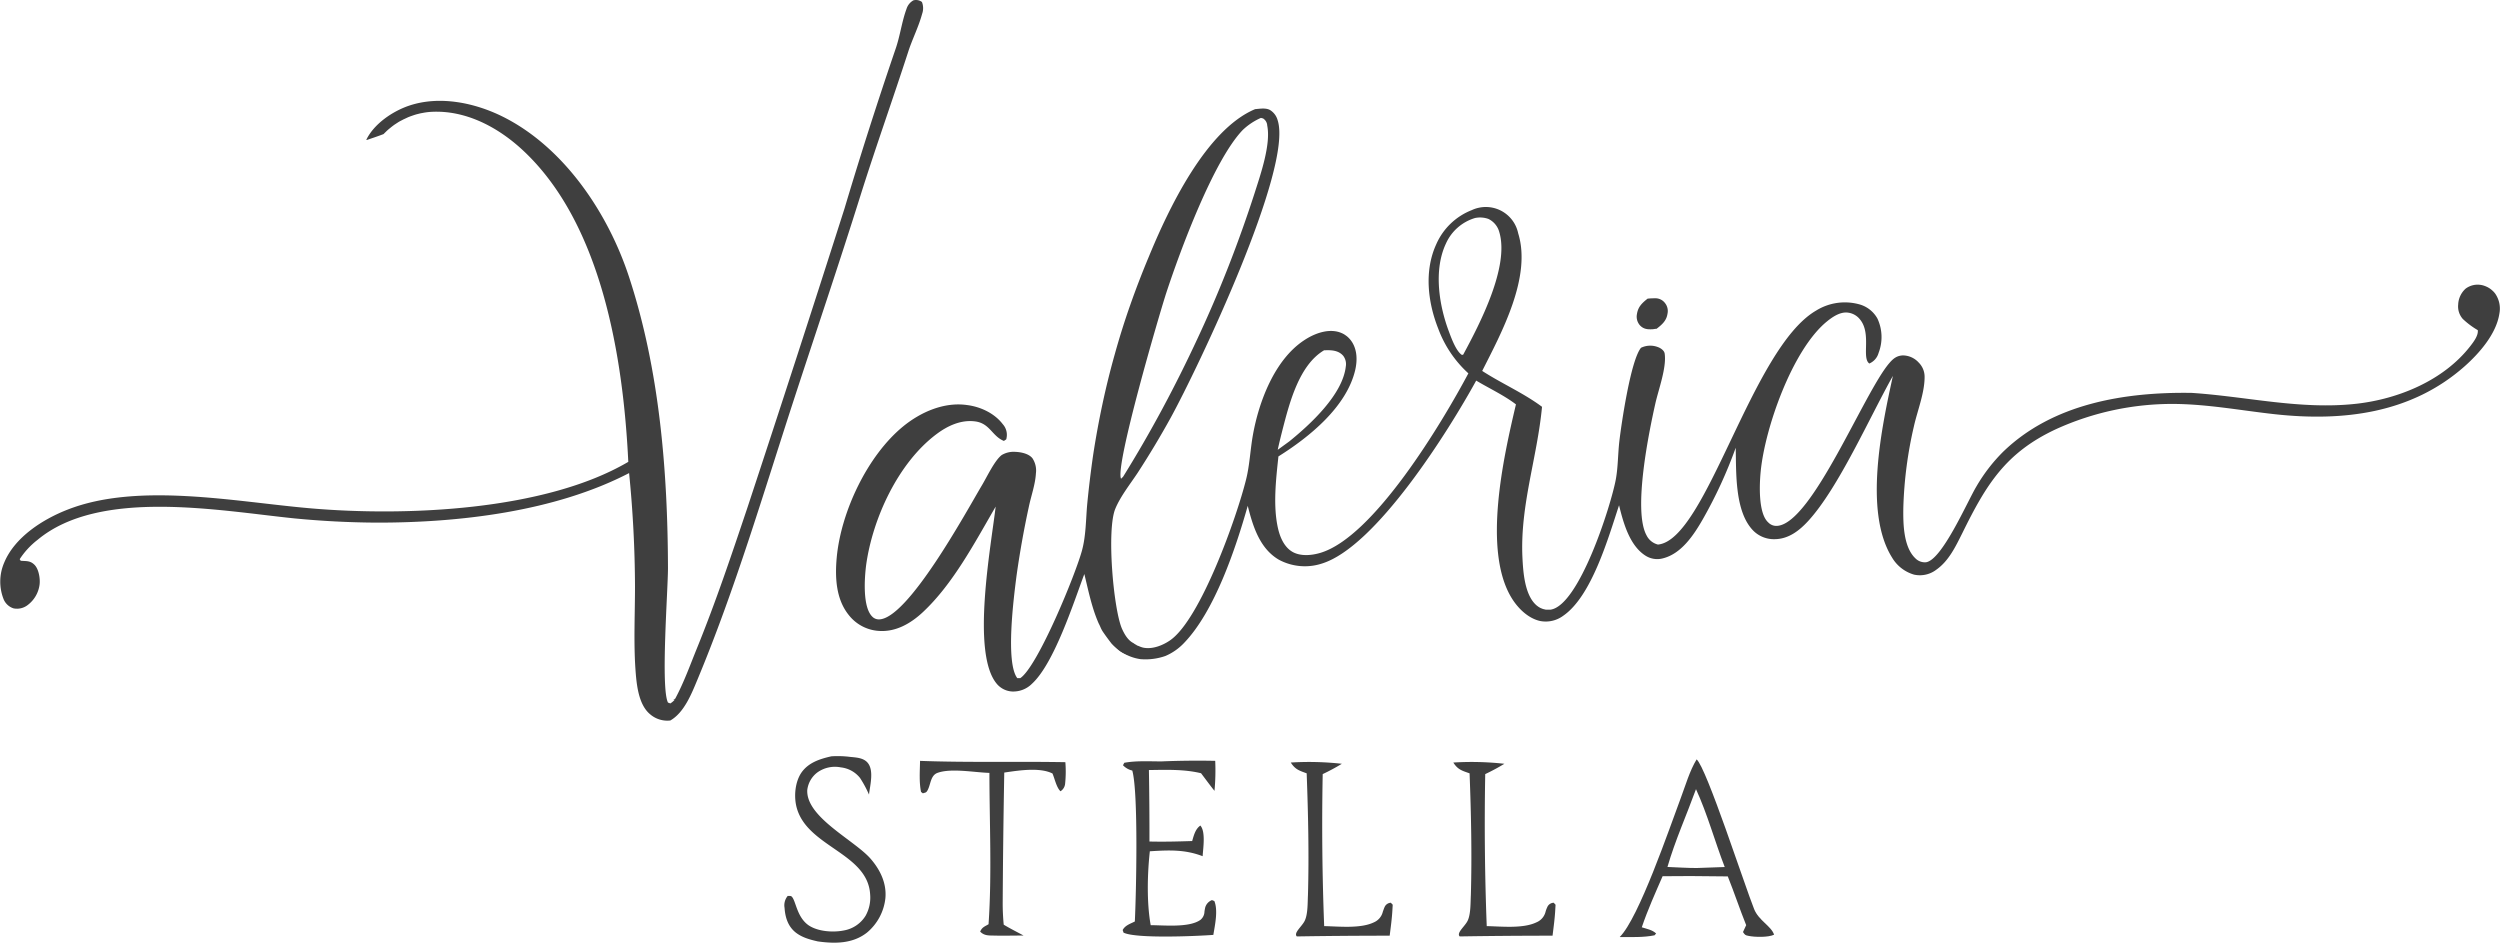 <svg id="Capa_1" data-name="Capa 1" xmlns="http://www.w3.org/2000/svg" viewBox="0 0 783.11 295.24"><defs><style>.cls-1{fill:#3f3f3f;}</style></defs><path class="cls-1" d="M528.23,188.45a20.26,20.26,0,0,1,2.2-.11,3.77,3.77,0,0,1,3.26,1.5,4,4,0,0,1,.76,3.4c-.32,2.16-1.77,3.39-3.4,4.65-.41,0-.8.11-1.21.14-1.56.09-2.91,0-4.06-1.28a4.11,4.11,0,0,1-.88-3.5C525.25,191,526.47,189.85,528.23,188.45Z" transform="translate(-12.13 -94.9)"/><path class="cls-1" d="M300.92,95.53a3.06,3.06,0,0,0-2.65-.53,4.6,4.6,0,0,0-2.18,2.69c-1.48,4-2,8.45-3.43,12.55q-8.49,24.83-16,50-15,47-30.44,93.78c-5,14.88-9.9,29.5-15.8,44-2.13,5.25-4.1,10.75-6.79,15.74l-.63.31h.49a5.84,5.84,0,0,1-1.39,1.18l-.73-.28c-2.32-4.55,0-35.21,0-42.12-.09-30.55-2.65-62.17-12.24-91.33-6.54-19.85-20.24-40.4-39.36-50-8.89-4.46-20.09-6.79-29.73-3.44-5.1,1.79-10.76,5.65-13.17,10.61l.18.06c1.74-.61,3.51-1.18,5.23-1.85l.24-.25.79-.77c.27-.25.54-.49.83-.72s.57-.47.86-.69.59-.45.9-.65l.92-.6c.31-.2.64-.38,1-.56s.65-.35,1-.5l1-.47c.31-.14.69-.28,1-.4l1.05-.36c.35-.11.71-.22,1.05-.3s.72-.19,1.08-.26l1.09-.2c.36-.06.73-.11,1.09-.15s.73-.07,1.1-.09c10.53-.55,20.37,4.57,28,11.46,25.33,22.93,32.08,65.51,33.66,98.18-26.14,15.36-69.84,17.14-99.63,14.55-23.28-2-53.81-8.25-75.94.39-7.76,3-16.66,8.65-19.95,16.69a15,15,0,0,0-.21,11.27,5,5,0,0,0,3.18,3,5.46,5.46,0,0,0,4.46-1.08,9.54,9.54,0,0,0,3.67-6.31c.25-1.84-.22-4.9-1.6-6.27s-2.62-1.09-4.31-1.26l-.31-.49A24.56,24.56,0,0,1,23.9,264c19.53-16.27,57-9.1,80.51-6.71q12.69,1.23,25.46,1.32c26,.06,56.07-3.45,79.32-15.52,1.18,11.64,1.81,23.76,1.85,35.5,0,8.54-.44,17.26.13,25.78.32,4.57.85,11.19,4.62,14.28a8.24,8.24,0,0,0,6.31,1.94c4.35-2.47,6.67-8.41,8.52-12.85,11.8-28.3,20.6-58.19,30.07-87.29,7-21.46,14.24-42.82,21-64.37,4.77-15.15,10.11-30.07,15-45.17,1.27-3.88,3.2-7.63,4.28-11.64A5.27,5.27,0,0,0,300.92,95.53Z" transform="translate(-12.13 -94.9)"/><path class="cls-1" d="M412.34,132.55a5.39,5.39,0,0,0-2.36-3.17c-1.33-.76-3.22-.41-4.69-.29-15.38,6.44-27.15,31.27-33.28,46.18q-3.13,7.47-5.82,15.11t-4.85,15.43q-2.19,7.77-3.88,15.7t-2.91,15.91q-1.12,7.77-1.87,15.52c-.41,4.7-.38,9.7-1.58,14.22-1.88,7.23-13.89,36.55-19.39,40.17h-.91c-3.76-4.85-1.12-25.27-.26-32q1.53-10.95,3.88-21.75c.71-3.39,2-6.89,2.2-10.37a6.94,6.94,0,0,0-1.09-4.77c-1.18-1.47-3.62-1.94-5.42-2a7.27,7.27,0,0,0-4.2,1c-2.24,1.7-4.7,7-6.2,9.48-4.85,8.17-23.28,42.12-32.33,42a2.84,2.84,0,0,1-2-.85c-3.1-3-2.45-12.12-1.94-16.15,2-14.55,10-32,22-41,3.5-2.64,7.76-4.64,12.27-4s5.22,4.64,8.89,6.1c.91-.65.7-.26.89-1.31a5,5,0,0,0-1.25-3.94c-2.59-3.42-7-5.48-11.25-6-7.17-1-14.45,2.21-19.93,6.68-11.26,9.2-19.55,26.87-20.84,41.2-.55,6.11-.24,12.91,3.77,17.89a13,13,0,0,0,9.62,5c5.23.31,9.83-2.38,13.53-5.82,9.53-8.87,16.37-21.94,22.88-33.13-1.51,12.74-7.7,45.93.34,55.5a6.74,6.74,0,0,0,4.85,2.42,8.29,8.29,0,0,0,6.16-2.41c6.92-6.31,13-25.22,16.42-34.39,1.15,4.62,2.29,10.52,4.52,15.52.24.44.44.9.63,1.35a9.45,9.45,0,0,0,.57,1.07c.87,1.29,1.82,2.58,2.83,3.88a22.3,22.3,0,0,0,2.27,2.07l.44.32a9.2,9.2,0,0,0,4,1.42,4.69,4.69,0,0,1,1.23-3.34,4.06,4.06,0,0,1-1.08-.64c-1.81-.89-2.91-2.91-3.69-4.68-2.64-6.44-4.76-30.91-2-37.45,1.61-3.88,4.7-7.76,7-11.24q5.46-8.4,10.3-17.17C387.25,210.44,417.26,147.55,412.34,132.55Zm-7.15,22.65q-3.78,11.72-8.26,23.17t-9.7,22.6q-5.18,11.16-11,22t-12.3,21.27l-.64.62c-1.94-4,12-51.54,14.16-58.19,4.38-13.34,14.8-41.45,23.91-51a19.57,19.57,0,0,1,5.73-3.83,4.35,4.35,0,0,1,.71.18,2.76,2.76,0,0,1,1.28,2.21C410.27,140.1,407,149.52,405.19,155.2Z" transform="translate(-12.13 -94.9)"/><path class="cls-1" d="M793.71,186.84c-.14-.18-.3-.37-.45-.54l-.52-.49a5.89,5.89,0,0,0-.55-.44c-.19-.14-.4-.26-.6-.38a5.46,5.46,0,0,0-.64-.32c-.21-.1-.44-.18-.66-.26a5.27,5.27,0,0,0-.68-.19,6.29,6.29,0,0,0-5.14,1.1,7.09,7.09,0,0,0-2.33,5,5.89,5.89,0,0,0,1.45,4.49,25.5,25.5,0,0,0,4.69,3.51c.21,1.67-1.28,3.63-2.28,4.92-8.36,10.82-22.55,16.66-35.81,18.14-17.46,1.94-34.26-2.28-51.55-3.41-20.95-.31-43.54,3.34-59.16,18.56a52.54,52.54,0,0,0-8.27,10.78c-2.82,4.7-10.77,23.1-15.81,23.72a4.17,4.17,0,0,1-3.32-1.27c-3.77-3.61-3.82-11.05-3.74-15.92a127.58,127.58,0,0,1,3.32-25.44C612.75,223.55,615,218,615,213a6.28,6.28,0,0,0-1.84-4.52,6.78,6.78,0,0,0-5-2.25c-1.94.11-3,1-4.26,2.47-7.92,9.28-24,49.81-34.92,50.91a3.49,3.49,0,0,1-3-1.11c-3.11-2.84-2.72-11.91-2.33-15.86,1.3-13.58,9.89-38.14,20.7-47,1.66-1.36,4-3,6.34-2.84a5.68,5.68,0,0,1,4.08,2.17c3.66,4.45.42,12,2.91,13.8a5.07,5.07,0,0,0,2.91-3.33,13.76,13.76,0,0,0-.35-10.72,9.3,9.3,0,0,0-5.93-4.55A17.05,17.05,0,0,0,581,192.2c-20.25,11.77-34.34,71.88-49.53,73.28a5.45,5.45,0,0,1-3.58-2.91c-4.3-7.86.82-32.62,2.78-41.32,1-4.42,3.55-11.23,2.91-15.59-.15-1-1.28-1.75-2.21-2.07a6.67,6.67,0,0,0-5.2.25c-3.22,3.87-6.12,23.59-6.79,29.3-.46,4-.39,8.06-1.12,12-1.51,8.08-11.46,39.56-20.49,40.74h-1.13a1.54,1.54,0,0,1-.56-.07l-.55-.13a4.81,4.81,0,0,1-.53-.2,3.48,3.48,0,0,1-.52-.24c-.16-.09-.32-.18-.48-.29l-.46-.34c-3.83-3.18-4.29-10.49-4.52-15.15-.75-16.28,4.64-31.21,6.14-47.13-5.82-4.34-12.65-7.29-18.74-11.24,6-11.89,15.52-29.35,11.28-43.07a10.35,10.35,0,0,0-12.21-8.07,10,10,0,0,0-2.34.77,20.15,20.15,0,0,0-11.11,10.67c-3.83,8.34-2.68,18.14.61,26.46a35.55,35.55,0,0,0,9.44,14c-8.16,15.31-29.59,51.3-46.43,56.25-2.72.8-6.2,1.12-8.73-.37s-3.83-4.52-4.47-7.32c-1.61-7.07-.63-15.37.13-22.54,9.57-6,21.33-15.43,24.06-27.09.66-2.91.65-6.12-1-8.73-.14-.2-.27-.41-.42-.59a6.19,6.19,0,0,0-.47-.55,6.38,6.38,0,0,0-.53-.51,4.81,4.81,0,0,0-.57-.44,5.81,5.81,0,0,0-.61-.4,4.9,4.9,0,0,0-.65-.32,6.31,6.31,0,0,0-.68-.26,6.62,6.62,0,0,0-.71-.2c-3.56-.79-7.49.78-10.41,2.74-9.23,6.1-14.15,19.24-16,29.62-.82,4.57-1,9.33-2.11,13.83-2.85,11.64-14.29,44-23.88,50.54-2.28,1.57-5.51,2.84-8.32,2.27a6.42,6.42,0,0,1-1.28-.43l-.54-.21a17.55,17.55,0,0,1-4.17-1.75l-.37-.2c-.69-.42-1.37-.88-2-1.37a8.11,8.11,0,0,1-1.09,3,22.72,22.72,0,0,0,2.48,2.22,14.46,14.46,0,0,0,6.11,2.34,18.92,18.92,0,0,0,7.76-1,17.5,17.5,0,0,0,5.89-4.13c9.59-10,16.12-29.56,19.9-42.9,1.59,6.32,3.71,13.32,9.7,16.85a17.16,17.16,0,0,0,13.49,1.24c17-5.23,39.76-41.63,48.37-57.32,4,2.4,8.73,4.6,12.45,7.45-3.81,16.17-10.61,45.89-1.23,60.84,1.94,3.1,5.05,6.15,8.73,7a9.21,9.21,0,0,0,7.34-1.65c8.91-6.15,14.12-24.48,17.46-34.59,1.32,5.4,3.26,12.61,8.3,15.8a6.82,6.82,0,0,0,5.39.84c5.82-1.43,9.7-7.3,12.52-12.22a142.65,142.65,0,0,0,10.33-22.43c.19,7.76-.35,20.06,5.54,26a9.1,9.1,0,0,0,6.79,2.63c4.27-.07,7.63-2.7,10.4-5.72,9.49-10.35,19.28-32.58,26.51-45.42-3.38,15.52-9.29,42.43-.28,56.87a11.81,11.81,0,0,0,6.91,5.38,8.48,8.48,0,0,0,7-1.57c3.88-2.73,6-7.22,8.08-11.36,7.49-15.21,13.52-25.28,29.52-32.7a87.9,87.9,0,0,1,36.86-7.84c10.67.09,21,2.06,31.54,3.22,21.41,2.34,42.77-.22,59.45-15,4.62-4.1,9.9-10.13,10.88-16.42A8.23,8.23,0,0,0,793.71,186.84ZM413.92,229.32c2.14-8.23,5.15-20.1,13-24.71h.57c1.94-.05,4,.11,5.41,1.76a4.31,4.31,0,0,1,.79,3.35c-1,8.85-11.21,18.19-17.7,23.45l-3.62,2.63C412.83,233.63,413.38,231.47,413.92,229.32ZM470.46,206l-.4.07c-1.78-1.12-3.26-5.15-4-7.13-3.16-8.32-4.93-19.4-1-27.75a14.53,14.53,0,0,1,9.12-8,7.76,7.76,0,0,1,4.19.29,6.43,6.43,0,0,1,3.41,4.14C485,178.48,475.61,196.47,470.46,206Z" transform="translate(-12.13 -94.9)"/><path class="cls-1" d="M416.46,333.76a93.19,93.19,0,0,1,16,.39,63.32,63.32,0,0,1-6,3.23q-.46,23.82.46,47.62c4.57.09,11.33.84,15.52-1.16a4.82,4.82,0,0,0,2.85-3.34c.06-.16.41-1.19.51-1.36a2.25,2.25,0,0,1,2-1.46l.59.62-.09,1.52c-.14,2.74-.52,5.46-.86,8.18q-14.55,0-29.09.23c-1.08-1.13,1.63-3.11,2.49-4.93,1-2.1.88-5.71,1-8,.36-12.66.07-25.51-.4-38.16C419.12,336.29,417.84,335.93,416.46,333.76Z" transform="translate(-12.13 -94.9)"/><path class="cls-1" d="M300.33,333.24c15.17.56,30.35.14,45.52.41a37.33,37.33,0,0,1-.09,6.85,3.13,3.13,0,0,1-1.44,2.26c-1.28-1.23-1.78-3.88-2.51-5.57-3.88-1.94-10.21-1-14.42-.39l-.68.1q-.37,20.22-.49,40.44a69.44,69.44,0,0,0,.32,7.21c2,1.21,4.15,2.28,6.22,3.4-3.26,0-6.53.1-9.78,0-1.53,0-2.75-.11-3.82-1.24.63-1.38,1.36-1.55,2.63-2.3,1.07-15.59.28-31.74.27-47.41-4.63-.12-12-1.56-16.27,0-2.2.81-2.1,3.6-3.08,5.41-.48.86-.6.69-1.5,1l-.57-.45C300,339.83,300.28,336.41,300.33,333.24Z" transform="translate(-12.13 -94.9)"/><path class="cls-1" d="M272.56,331.81a30.94,30.94,0,0,1,5.93.19c2.05.2,4.48.3,5.72,2.23,1.61,2.49.44,6.79.13,9.57a35.84,35.84,0,0,0-2.81-5.21,8.91,8.91,0,0,0-6-3.31,9.46,9.46,0,0,0-7.35,1.57A8.07,8.07,0,0,0,265,342.4c-.39,8.52,14.8,15.69,19.86,21.52,3,3.47,5.05,7.67,4.61,12.37A16.26,16.26,0,0,1,283.74,387c-4.47,3.55-10.09,3.54-15.45,2.79-2.48-.57-4.94-1.21-7-2.86-2.36-1.94-3.2-4.7-3.4-7.65a4.56,4.56,0,0,1,1-3.75c.4.07.9-.08,1.2.19,1.36,1.21,1.55,6.36,5.29,9,2.91,2,7.76,2.33,11.12,1.63a10,10,0,0,0,6.78-4.61,11.61,11.61,0,0,0,1.42-6.63c-.71-13.09-19.94-14.89-23.08-27.48-.84-3.36-.43-7.76,1.52-10.67C265.36,333.75,269,332.61,272.56,331.81Z" transform="translate(-12.13 -94.9)"/><path class="cls-1" d="M376.07,333.4q8.37-.34,16.72-.17a68.56,68.56,0,0,1-.23,9.4c-1.45-1.8-2.81-3.68-4.21-5.52-5.36-1.29-10.87-1.07-16.33-1q.19,11.21.17,22.39c4.47.11,8.92,0,13.38-.15.51-1.76,1-3.77,2.57-4.85,1.7,1.94.86,7.11.71,9.6-5.63-2.17-10.67-1.9-16.54-1.54-.78,7.07-1,16.15.27,23.15,4.19,0,12.05.85,15.57-1.66a3.4,3.4,0,0,0,1.27-2.58,13.65,13.65,0,0,1,.25-1.37,3.53,3.53,0,0,1,2.1-2.25l.74.29c1.22,2.91.19,7.57-.31,10.61-5.19.39-24.25,1.23-28.13-.71l-.27-.82c.8-1.48,2.37-1.94,3.81-2.67.42-8.5,1.15-40.41-.8-47.28a5.8,5.8,0,0,1-2.91-1.66l.4-.77C368.1,333.13,372.24,333.42,376.07,333.4Z" transform="translate(-12.13 -94.9)"/><path class="cls-1" d="M561.59,379.65c-2.91-7.25-14.89-44.21-18-46.88-2.2,3.61-3.45,8.08-4.93,12-3.55,9.47-13.18,37.75-19.17,43.65,3.58,0,7.41.17,10.91-.54l.5-.57c-1.19-1.15-2.92-1.43-4.49-1.94,1.84-5.47,4.23-10.73,6.52-16l8.73-.05,11.69.11c2,5,3.73,10.22,5.76,15.27l-1,2.16c.63.91.68,1,1.74,1.2,1.94.41,6.19.51,8-.37C567,385,563,383.24,561.59,379.65Zm-18-12.85c-3,0-6.1-.21-9.14-.33,2.37-8.21,6-16.28,8.94-24.37,3.57,7.76,5.91,16.41,9,24.39Z" transform="translate(-12.13 -94.9)"/><path class="cls-1" d="M467.37,333.76a93.19,93.19,0,0,1,16,.39,63.32,63.32,0,0,1-6,3.23q-.44,23.82.47,47.62c4.56.09,11.32.84,15.52-1.16a4.86,4.86,0,0,0,2.91-3.34,7.75,7.75,0,0,1,.5-1.36,2.25,2.25,0,0,1,2.05-1.46l.58.62-.09,1.52c-.14,2.74-.52,5.46-.85,8.18q-14.55,0-29.09.23c-1.08-1.13,1.62-3.11,2.5-4.93,1-2.1.87-5.71,1-8,.36-12.66.08-25.51-.4-38.16C470,336.29,468.75,335.93,467.37,333.76Z" transform="translate(-12.13 -94.9)"/></svg>